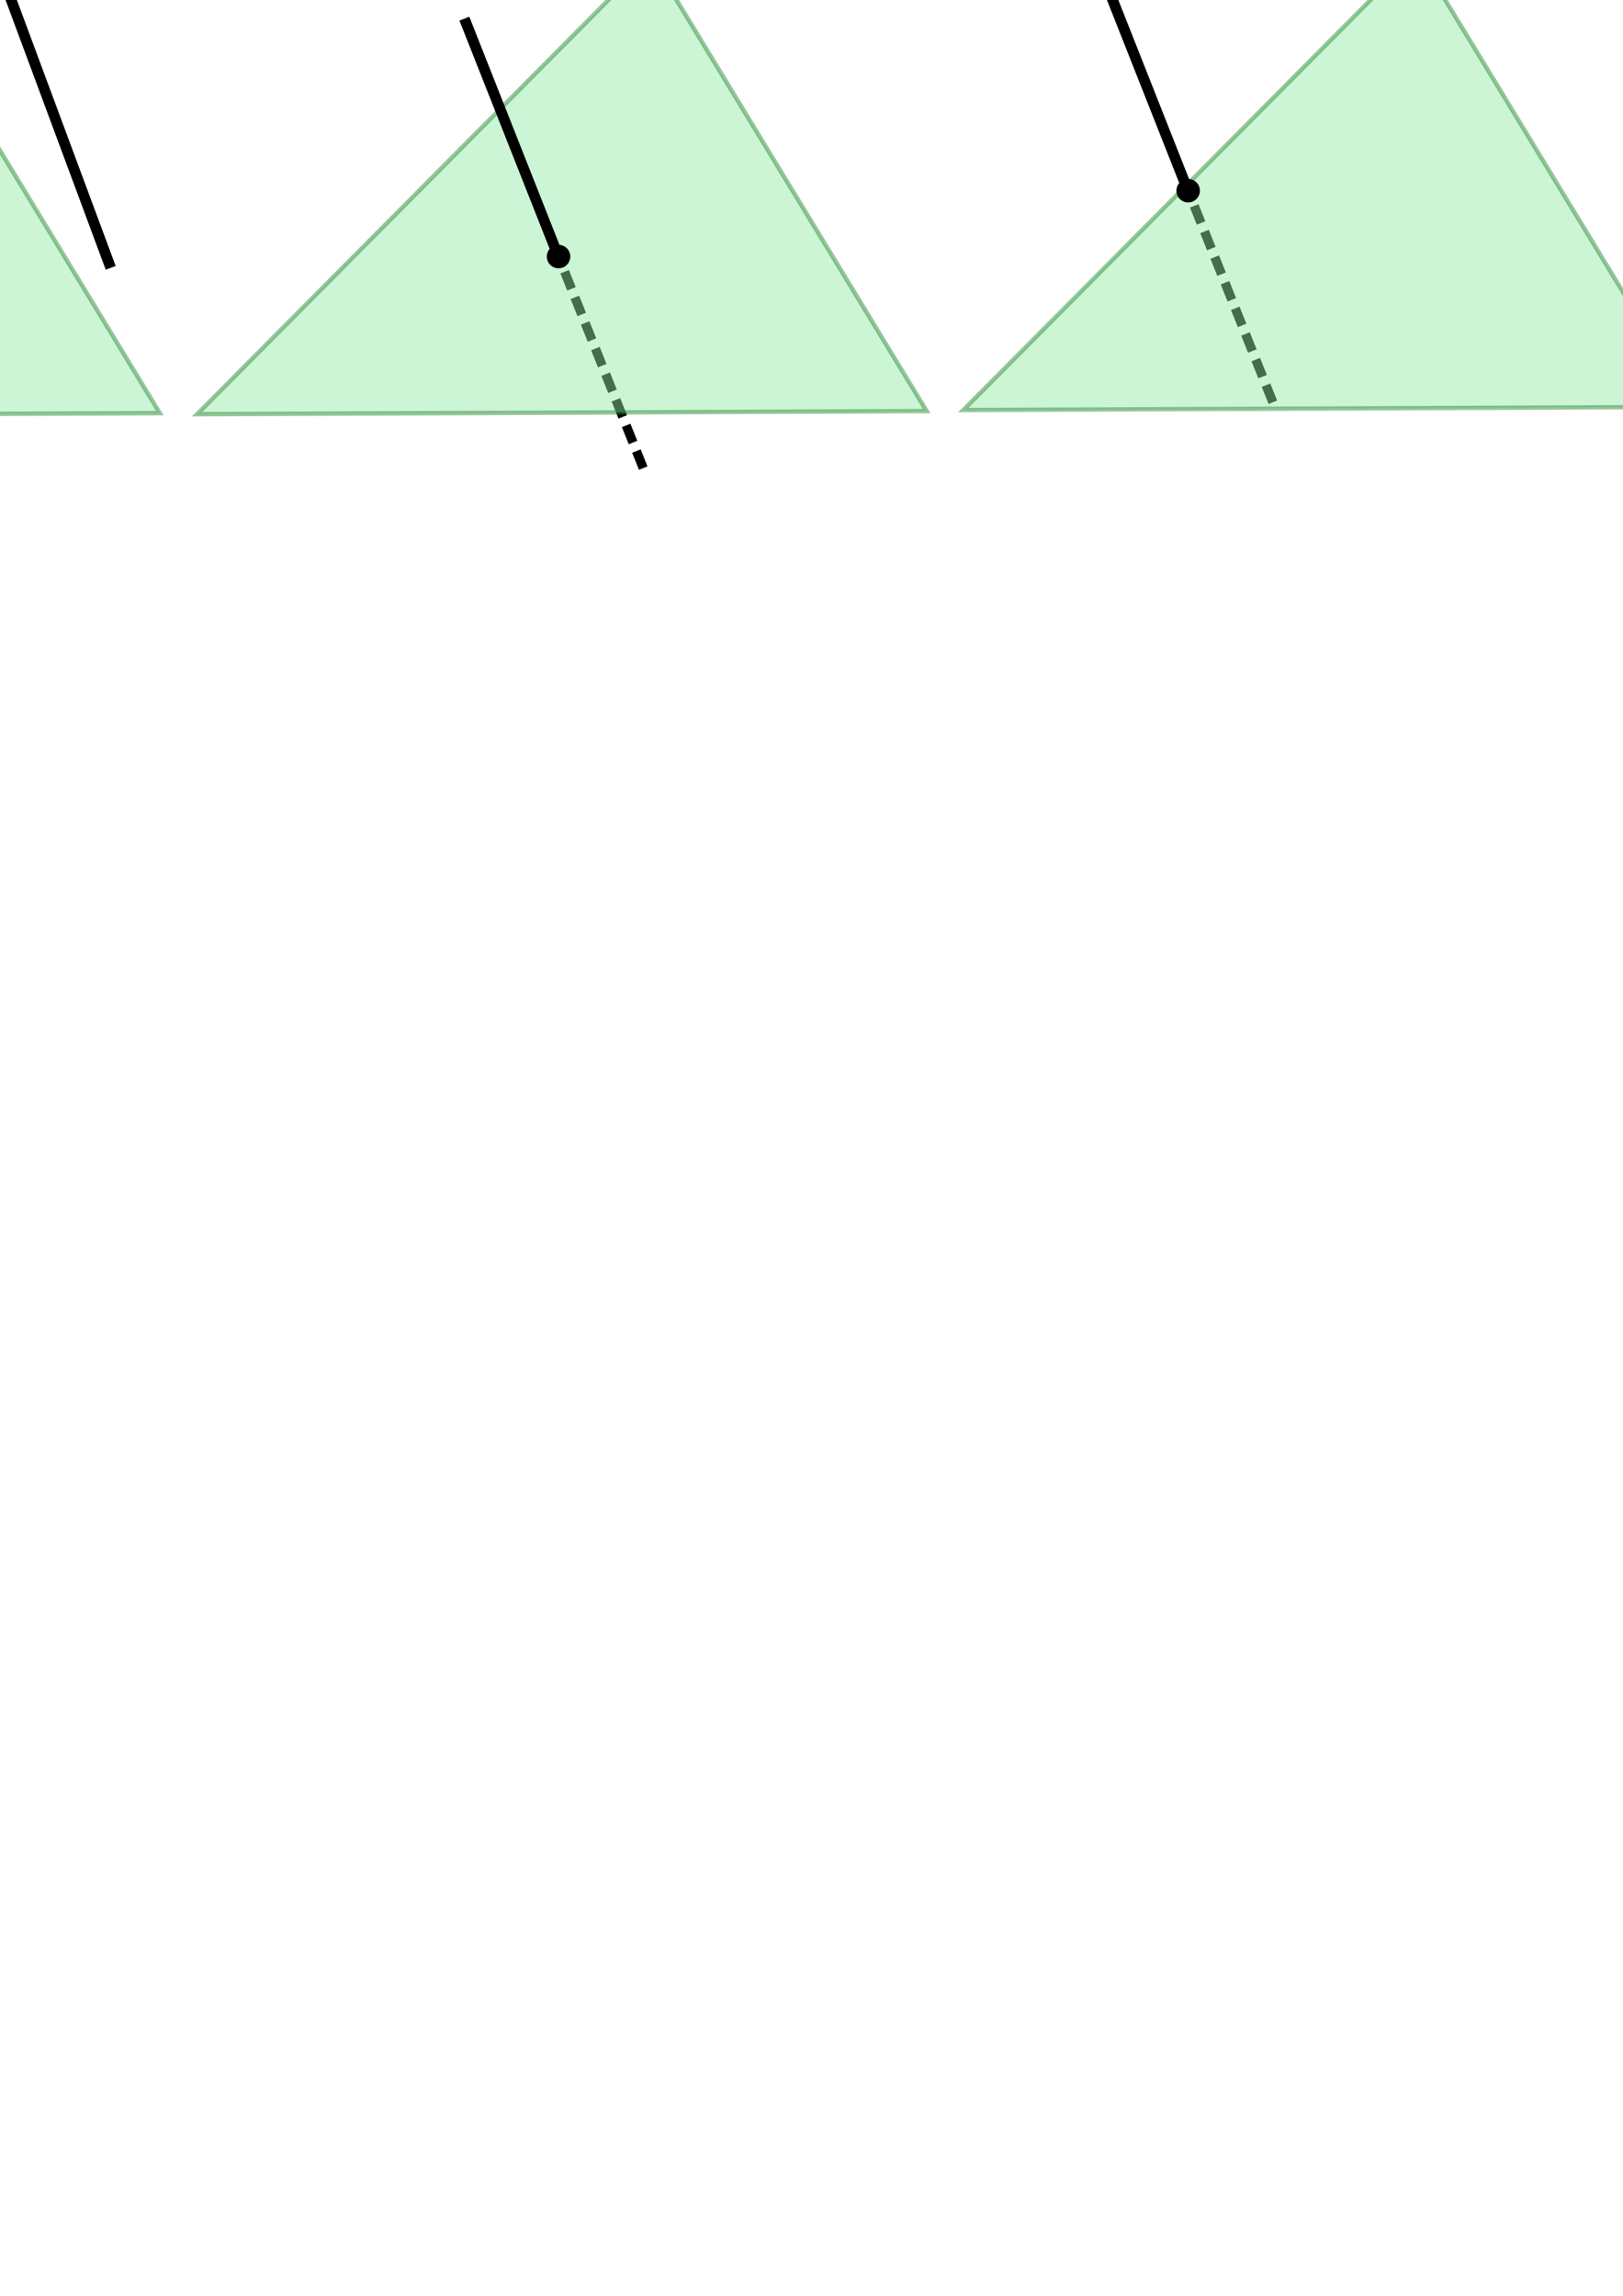 <?xml version="1.0" encoding="UTF-8" standalone="no"?>
<!-- Created with Inkscape (http://www.inkscape.org/) -->

<svg
   xmlns:ns0="http://www.iki.fi/pav/software/textext/"
   xmlns:dc="http://purl.org/dc/elements/1.1/"
   xmlns:cc="http://creativecommons.org/ns#"
   xmlns:rdf="http://www.w3.org/1999/02/22-rdf-syntax-ns#"
   xmlns:svg="http://www.w3.org/2000/svg"
   xmlns="http://www.w3.org/2000/svg"
   xmlns:sodipodi="http://sodipodi.sourceforge.net/DTD/sodipodi-0.dtd"
   xmlns:inkscape="http://www.inkscape.org/namespaces/inkscape"
   width="744.094"
   height="1052.362"
   id="svg2"
   version="1.1"
   inkscape:version="0.91 r13725"
   sodipodi:docname="1d-2d_cases.svg">
  <sodipodi:namedview
     id="base"
     pagecolor="#ffffff"
     bordercolor="#666666"
     borderopacity="1.0"
     inkscape:pageopacity="0.0"
     inkscape:pageshadow="2"
     inkscape:zoom="0.70000001"
     inkscape:cx="245.13388"
     inkscape:cy="669.84798"
     inkscape:document-units="px"
     inkscape:current-layer="layer1"
     showgrid="false"
     showguides="true"
     inkscape:guide-bbox="true"
     inkscape:window-width="1920"
     inkscape:window-height="1141"
     inkscape:window-x="0"
     inkscape:window-y="0"
     inkscape:window-maximized="1">
    <sodipodi:guide
       id="guide4605"
       orientation="0,1"
       position="-152.857,1051.429" />
  </sodipodi:namedview>
  <defs
     id="defs4">
    <marker
       style="overflow:visible"
       id="Arrow1Mstart"
       refX="0.0"
       refY="0.0"
       orient="auto"
       inkscape:stockid="Arrow1Mstart">
      <path
         transform="scale(0.4) translate(10,0)"
         style="fill-rule:evenodd;stroke:#000000;stroke-width:1.0pt"
         d="M 0.0,0.0 L 5.0,-5.0 L -12.5,0.0 L 5.0,5.0 L 0.0,0.0 z "
         id="path3805" />
    </marker>
    <marker
       style="overflow:visible;"
       id="Arrow1Mend"
       refX="0.0"
       refY="0.0"
       orient="auto"
       inkscape:stockid="Arrow1Mend">
      <path
         transform="scale(0.4) rotate(180) translate(10,0)"
         style="fill-rule:evenodd;stroke:#000000;stroke-width:1.0pt;"
         d="M 0.0,0.0 L 5.0,-5.0 L -12.5,0.0 L 5.0,5.0 L 0.0,0.0 z "
         id="path3808" />
    </marker>
    <marker
       style="overflow:visible;"
       id="Arrow1Lend"
       refX="0.0"
       refY="0.0"
       orient="auto"
       inkscape:stockid="Arrow1Lend">
      <path
         transform="scale(0.8) rotate(180) translate(12.5,0)"
         style="fill-rule:evenodd;stroke:#000000;stroke-width:1.0pt;"
         d="M 0.0,0.0 L 5.0,-5.0 L -12.5,0.0 L 5.0,5.0 L 0.0,0.0 z "
         id="path3802" />
    </marker>
    <marker
       style="overflow:visible"
       id="Arrow1Mend-3"
       refX="0"
       refY="0"
       orient="auto"
       inkscape:stockid="Arrow1Mend">
      <path
         transform="matrix(-0.4,0,0,-0.4,-4,0)"
         style="fill-rule:evenodd;stroke:#000000;stroke-width:1pt"
         d="M 0,0 5,-5 -12.5,0 5,5 0,0 z"
         id="path3808-3"
         inkscape:connector-curvature="0" />
    </marker>
    <marker
       style="overflow:visible"
       id="Arrow1Mend-6"
       refX="0"
       refY="0"
       orient="auto"
       inkscape:stockid="Arrow1Mend">
      <path
         transform="matrix(-0.4,0,0,-0.4,-4,0)"
         style="fill-rule:evenodd;stroke:#000000;stroke-width:1pt"
         d="M 0,0 5,-5 -12.5,0 5,5 0,0 z"
         id="path3808-2"
         inkscape:connector-curvature="0" />
    </marker>
    <marker
       style="overflow:visible"
       id="Arrow1Mend-7"
       refX="0"
       refY="0"
       orient="auto"
       inkscape:stockid="Arrow1Mend">
      <path
         transform="matrix(-0.4,0,0,-0.4,-4,0)"
         style="fill-rule:evenodd;stroke:#000000;stroke-width:1pt"
         d="M 0,0 5,-5 -12.5,0 5,5 0,0 z"
         id="path3808-31"
         inkscape:connector-curvature="0" />
    </marker>
    <marker
       style="overflow:visible"
       id="Arrow1Mend-66"
       refX="0"
       refY="0"
       orient="auto"
       inkscape:stockid="Arrow1Mend">
      <path
         transform="matrix(-0.4,0,0,-0.4,-4,0)"
         style="fill-rule:evenodd;stroke:#000000;stroke-width:1pt"
         d="M 0,0 5,-5 -12.5,0 5,5 0,0 z"
         id="path3808-28"
         inkscape:connector-curvature="0" />
    </marker>
    <marker
       style="overflow:visible"
       id="Arrow1Mend-4"
       refX="0"
       refY="0"
       orient="auto"
       inkscape:stockid="Arrow1Mend">
      <path
         transform="matrix(-0.4,0,0,-0.4,-4,0)"
         style="fill-rule:evenodd;stroke:#000000;stroke-width:1pt"
         d="M 0,0 5,-5 -12.5,0 5,5 0,0 z"
         id="path3808-8"
         inkscape:connector-curvature="0" />
    </marker>
    <marker
       style="overflow:visible"
       id="marker4733"
       refX="0"
       refY="0"
       orient="auto"
       inkscape:stockid="Arrow1Mend">
      <path
         transform="matrix(-0.4,0,0,-0.4,-4,0)"
         style="fill-rule:evenodd;stroke:#000000;stroke-width:1pt"
         d="M 0,0 5,-5 -12.5,0 5,5 0,0 z"
         id="path4735"
         inkscape:connector-curvature="0" />
    </marker>
    <marker
       style="overflow:visible"
       id="marker4737"
       refX="0"
       refY="0"
       orient="auto"
       inkscape:stockid="Arrow1Mend">
      <path
         transform="matrix(-0.4,0,0,-0.4,-4,0)"
         style="fill-rule:evenodd;stroke:#000000;stroke-width:1pt"
         d="M 0,0 5,-5 -12.5,0 5,5 0,0 z"
         id="path4739"
         inkscape:connector-curvature="0" />
    </marker>
    <marker
       style="overflow:visible"
       id="marker4741"
       refX="0"
       refY="0"
       orient="auto"
       inkscape:stockid="Arrow1Mend">
      <path
         transform="matrix(-0.4,0,0,-0.4,-4,0)"
         style="fill-rule:evenodd;stroke:#000000;stroke-width:1pt"
         d="M 0,0 5,-5 -12.5,0 5,5 0,0 z"
         id="path4743"
         inkscape:connector-curvature="0" />
    </marker>
    <marker
       style="overflow:visible"
       id="Arrow1Mend-47"
       refX="0"
       refY="0"
       orient="auto"
       inkscape:stockid="Arrow1Mend">
      <path
         transform="matrix(-0.4,0,0,-0.4,-4,0)"
         style="fill-rule:evenodd;stroke:#000000;stroke-width:1pt"
         d="M 0,0 5,-5 -12.5,0 5,5 0,0 z"
         id="path3808-9"
         inkscape:connector-curvature="0" />
    </marker>
    <marker
       style="overflow:visible"
       id="marker4802"
       refX="0"
       refY="0"
       orient="auto"
       inkscape:stockid="Arrow1Mend">
      <path
         transform="matrix(-0.4,0,0,-0.4,-4,0)"
         style="fill-rule:evenodd;stroke:#000000;stroke-width:1pt"
         d="M 0,0 5,-5 -12.5,0 5,5 0,0 z"
         id="path4804"
         inkscape:connector-curvature="0" />
    </marker>
    <marker
       style="overflow:visible"
       id="marker4806"
       refX="0"
       refY="0"
       orient="auto"
       inkscape:stockid="Arrow1Mend">
      <path
         transform="matrix(-0.4,0,0,-0.4,-4,0)"
         style="fill-rule:evenodd;stroke:#000000;stroke-width:1pt"
         d="M 0,0 5,-5 -12.5,0 5,5 0,0 z"
         id="path4808"
         inkscape:connector-curvature="0" />
    </marker>
    <marker
       style="overflow:visible"
       id="marker4810"
       refX="0"
       refY="0"
       orient="auto"
       inkscape:stockid="Arrow1Mend">
      <path
         transform="matrix(-0.4,0,0,-0.4,-4,0)"
         style="fill-rule:evenodd;stroke:#000000;stroke-width:1pt"
         d="M 0,0 5,-5 -12.5,0 5,5 0,0 z"
         id="path4812"
         inkscape:connector-curvature="0" />
    </marker>
  </defs>
  <g
     inkscape:label="Layer 1"
     inkscape:groupmode="layer"
     id="layer1">
    <path
       sodipodi:nodetypes="cc"
       inkscape:connector-curvature="0"
       id="path3793-5-4"
       d="M 294.907,214.576 258.598,123.878"
       style="fill:none;stroke:#000000;stroke-width:4.216;stroke-linecap:butt;stroke-miterlimit:4;stroke-dasharray:8.431, 4.216;stroke-dashoffset:0;stroke-opacity:1;marker-end:none" />
    <path
       sodipodi:nodetypes="cccc"
       inkscape:connector-curvature="0"
       id="path4488"
       d="M 90.357,189.864 424.862,188.437 298.293,-19.499 Z"
       style="opacity:0.468;fill:#8fe9a3;fill-opacity:1;fill-rule:evenodd;stroke:#20822d;stroke-width:2;stroke-miterlimit:4;stroke-dasharray:none;stroke-opacity:1" />
    <path
       inkscape:connector-curvature="0"
       id="path3021"
       d="m 143.174,98.982 117.053,0 -61.857,-89.455 z"
       style="opacity:0;fill:#000000;fill-opacity:1;fill-rule:evenodd;stroke:#000000;stroke-width:2.598;stroke-linecap:round;stroke-miterlimit:4;stroke-dasharray:none;stroke-dashoffset:0;stroke-opacity:1" />
    <path
       sodipodi:nodetypes="cc"
       inkscape:connector-curvature="0"
       id="path3793-5"
       d="M 257.267,120.796 212.903,8.545"
       style="fill:none;stroke:#000000;stroke-width:4.868;stroke-linecap:butt;stroke-miterlimit:4;stroke-dasharray:none;stroke-dashoffset:0;stroke-opacity:1" />
    <circle
       r="5.383"
       cy="117.607"
       cx="256.079"
       id="path4719"
       style="fill:#000000;fill-opacity:1;fill-rule:evenodd;stroke:none" />
    <g
       id="g6643"
       transform="translate(597,-70.711)" />
    <g
       id="g7488"
       transform="translate(230.315,2.02)" />
    <g
       id="g4352"
       transform="translate(-45.714,-7.143)">
      <path
         style="fill:none;stroke:#000000;stroke-width:4.216;stroke-linecap:butt;stroke-miterlimit:4;stroke-dasharray:8.431, 4.216;stroke-dashoffset:0;stroke-opacity:1;marker-end:none"
         d="M 629.273,191.529 592.964,100.831"
         id="path3793-5-4-9"
         inkscape:connector-curvature="0"
         sodipodi:nodetypes="cc" />
      <path
         style="opacity:0.468;fill:#8fe9a3;fill-opacity:1;fill-rule:evenodd;stroke:#20822d;stroke-width:2;stroke-miterlimit:4;stroke-dasharray:none;stroke-opacity:1"
         d="M 487.352,195.101 821.857,193.674 695.288,-14.262 Z"
         id="path4488-3"
         inkscape:connector-curvature="0"
         sodipodi:nodetypes="cccc" />
      <path
         style="opacity:0;fill:#000000;fill-opacity:1;fill-rule:evenodd;stroke:#000000;stroke-width:2.598;stroke-linecap:round;stroke-miterlimit:4;stroke-dasharray:none;stroke-dashoffset:0;stroke-opacity:1"
         d="m 540.169,104.219 117.053,0 -61.857,-89.455 z"
         id="path3021-3"
         inkscape:connector-curvature="0" />
      <path
         style="fill:none;stroke:#000000;stroke-width:4.868;stroke-linecap:butt;stroke-miterlimit:4;stroke-dasharray:none;stroke-dashoffset:0;stroke-opacity:1"
         d="M 591.633,97.749 547.269,-14.503"
         id="path3793-5-8"
         inkscape:connector-curvature="0"
         sodipodi:nodetypes="cc" />
      <circle
         style="fill:#000000;fill-opacity:1;fill-rule:evenodd;stroke:none"
         id="path4719-0"
         cx="590.445"
         cy="94.56"
         r="5.383" />
    </g>
    <g
       id="g4425">
      <path
         style="opacity:0.468;fill:#8fe9a3;fill-opacity:1;fill-rule:evenodd;stroke:#20822d;stroke-width:2;stroke-miterlimit:4;stroke-dasharray:none;stroke-opacity:1"
         d="M 791.638,185.101 1126.143,183.674 999.573,-24.262 Z"
         id="path4488-6"
         inkscape:connector-curvature="0"
         sodipodi:nodetypes="cccc" />
      <path
         style="fill:none;stroke:#000000;stroke-width:4.216;stroke-linecap:butt;stroke-miterlimit:4;stroke-dasharray:8.431, 4.216;stroke-dashoffset:0;stroke-opacity:1;marker-end:none"
         d="m 937.395,156.917 59.017,-169.944"
         id="path3793-5-4-5"
         inkscape:connector-curvature="0"
         sodipodi:nodetypes="cc" />
      <path
         style="opacity:0;fill:#000000;fill-opacity:1;fill-rule:evenodd;stroke:#000000;stroke-width:2.598;stroke-linecap:round;stroke-miterlimit:4;stroke-dasharray:none;stroke-dashoffset:0;stroke-opacity:1"
         d="m 844.455,94.219 117.053,0 -61.857,-89.455 z"
         id="path3021-6"
         inkscape:connector-curvature="0" />
      <path
         style="fill:none;stroke:#000000;stroke-width:4.868;stroke-linecap:butt;stroke-miterlimit:4;stroke-dasharray:none;stroke-dashoffset:0;stroke-opacity:1"
         d="m 997.742,-16.109 25.079,-71.538"
         id="path3793-5-40"
         inkscape:connector-curvature="0"
         sodipodi:nodetypes="cc" />
      <circle
         transform="scale(-1,1)"
         style="fill:#000000;fill-opacity:1;fill-rule:evenodd;stroke:none"
         id="path4719-04"
         cx="-998.931"
         cy="-19.299"
         r="5.383" />
    </g>
    <g
       id="g4420">
      <path
         style="opacity:0.468;fill:#8fe9a3;fill-opacity:1;fill-rule:evenodd;stroke:#20822d;stroke-width:2;stroke-miterlimit:4;stroke-dasharray:none;stroke-opacity:1"
         d="M -261.219,190.815 73.286,189.388 -53.284,-18.548 Z"
         id="path4488-2"
         inkscape:connector-curvature="0"
         sodipodi:nodetypes="cccc" />
      <path
         style="opacity:0;fill:#000000;fill-opacity:1;fill-rule:evenodd;stroke:#000000;stroke-width:2.598;stroke-linecap:round;stroke-miterlimit:4;stroke-dasharray:none;stroke-dashoffset:0;stroke-opacity:1"
         d="m -208.403,99.933 117.053,0 -61.857,-89.455 z"
         id="path3021-67"
         inkscape:connector-curvature="0" />
      <path
         style="fill:none;stroke:#000000;stroke-width:4.868;stroke-linecap:butt;stroke-miterlimit:4;stroke-dasharray:none;stroke-dashoffset:0;stroke-opacity:1"
         d="M 50.754,122.774 -12.182,-46.621"
         id="path3793-5-9"
         inkscape:connector-curvature="0"
         sodipodi:nodetypes="cc" />
    </g>
    <g
       style="font-style:normal;font-variant:normal;font-weight:normal;font-stretch:normal;letter-spacing:normal;word-spacing:normal;text-anchor:start;fill:none;fill-opacity:1;fill-rule:evenodd;stroke:#000000;stroke-linecap:butt;stroke-linejoin:miter;stroke-miterlimit:10.433;stroke-dasharray:none;stroke-dashoffset:0;stroke-opacity:1"
       id="content"
       transform="matrix(4.394,0,0,-4.394,-1250.201,3095.639)"
       xml:space="preserve"
       stroke-miterlimit="10.433"
       font-style="normal"
       font-variant="normal"
       font-weight="normal"
       font-stretch="normal"
       font-size-adjust="none"
       letter-spacing="normal"
       word-spacing="normal"
       ns0:text="(a)"
       ns0:preamble="/home/jb/Projekty/16_konference/Liblice/prezentace/graphics/preambule.tex"><path
         style="fill:#000000;stroke-width:0"
         inkscape:connector-curvature="0"
         d="m 226.73,704.73 0,0.01 0,0 0,0.01 0,0 0,0 0,0 0,0.01 -0.01,0 0,0.01 0,0 0,0 0,0.01 -0.01,0 0,0.01 -0.01,0 0,0.01 -0.01,0.01 0,0 0,0.01 -0.01,0 0,0.01 0,0 -0.01,0.01 0,0 -0.01,0 0,0.01 -0.01,0 0,0.01 -0.01,0 0,0.01 -0.01,0.01 0,0 -0.01,0.01 0,0 -0.01,0.01 -0.01,0.01 0,0 -0.01,0.01 -0.01,0.01 0,0.01 -0.01,0 -0.01,0.01 c -1.24,1.26 -1.56,3.14 -1.56,4.66 0,1.74 0.38,3.47 1.6,4.72 0.13,0.12 0.13,0.14 0.13,0.16 0,0.08 -0.04,0.1 -0.1,0.1 -0.1,0 -1,-0.67 -1.58,-1.94 -0.51,-1.09 -0.63,-2.2 -0.63,-3.04 0,-0.77 0.11,-1.98 0.66,-3.1 0.59,-1.23 1.45,-1.88 1.55,-1.88 0.06,0 0.1,0.03 0.1,0.1 z"
         id="path4491" /><path
         style="fill:#000000;stroke-width:0"
         inkscape:connector-curvature="0"
         d="m 230.63,707.88 0,-0.04 0.01,-0.03 0.01,-0.04 0,-0.04 0.01,-0.04 0.01,-0.03 0.02,-0.04 0.01,-0.04 0.01,-0.03 0.02,-0.04 0.02,-0.03 0.02,-0.03 0.02,-0.04 0.02,-0.03 0.02,-0.03 0.03,-0.03 0.02,-0.03 0.03,-0.02 0.02,-0.03 0.03,-0.02 0.03,-0.03 0.03,-0.02 0.04,-0.02 0.03,-0.02 0.04,-0.01 0.03,-0.02 0.04,-0.01 0.04,-0.01 0.04,-0.01 0.04,0 0.04,-0.01 0.04,0 c 0.21,0 0.82,0.14 0.82,0.95 l 0,0.56 -0.25,0 0,-0.56 c 0,-0.58 -0.25,-0.64 -0.36,-0.64 -0.32,0 -0.37,0.45 -0.37,0.5 l 0,1.99 c 0,0.42 0,0.81 -0.35,1.18 -0.39,0.39 -0.89,0.55 -1.37,0.55 -0.81,0 -1.5,-0.47 -1.5,-1.13 0,-0.3 0.2,-0.47 0.46,-0.47 0.28,0 0.45,0.2 0.45,0.46 0,0.12 -0.05,0.45 -0.5,0.46 0.27,0.35 0.75,0.46 1.07,0.46 0.49,0 1.06,-0.39 1.06,-1.28 l 0,-0.37 0,-0.21 0,-0.99 c 0,-0.95 -0.72,-1.29 -1.17,-1.29 -0.49,0 -0.89,0.35 -0.89,0.85 0,0.55 0.41,1.37 2.06,1.43 l 0,0 0,0.21 c -0.51,-0.03 -1.21,-0.06 -1.83,-0.36 -0.75,-0.33 -1,-0.85 -1,-1.29 0,-0.81 0.97,-1.06 1.59,-1.06 0.66,0 1.12,0.4 1.31,0.87 z"
         id="path4493" /><path
         style="fill:#000000;stroke-width:0"
         inkscape:connector-curvature="0"
         d="m 235.17,709.61 0,0.08 0,0.07 0,0.08 -0.01,0.08 0,0.17 -0.02,0.18 -0.01,0.18 -0.02,0.19 -0.03,0.2 -0.03,0.2 -0.04,0.2 -0.05,0.21 -0.05,0.21 -0.06,0.21 -0.07,0.21 -0.08,0.22 -0.05,0.1 -0.04,0.11 -0.05,0.11 -0.05,0.1 c -0.6,1.23 -1.45,1.87 -1.55,1.87 -0.06,0 -0.1,-0.04 -0.1,-0.1 0,-0.02 0,-0.04 0.19,-0.22 0.97,-0.99 1.54,-2.57 1.54,-4.66 0,-1.7 -0.37,-3.45 -1.6,-4.71 -0.13,-0.12 -0.13,-0.14 -0.13,-0.17 0,-0.06 0.04,-0.1 0.1,-0.1 0.1,0 0.99,0.68 1.58,1.95 0.51,1.09 0.63,2.2 0.63,3.03 z"
         id="path4495" /></g>    <g
       style="font-style:normal;font-variant:normal;font-weight:normal;font-stretch:normal;letter-spacing:normal;word-spacing:normal;text-anchor:start;fill:none;fill-opacity:1;fill-rule:evenodd;stroke:#000000;stroke-linecap:butt;stroke-linejoin:miter;stroke-miterlimit:10.433;stroke-dasharray:none;stroke-dashoffset:0;stroke-opacity:1"
       ns0:preamble="/home/jb/Projekty/16_konference/Liblice/prezentace/graphics/preambule.tex"
       ns0:text="(b)"
       text-anchor="start"
       word-spacing="normal"
       letter-spacing="normal"
       font-size-adjust="none"
       font-stretch="normal"
       font-weight="normal"
       font-variant="normal"
       font-style="normal"
       fill-opacity="1"
       fill-rule="evenodd"
       fill="none"
       stroke-opacity="1"
       stroke-dashoffset="0"
       stroke-dasharray="none"
       stroke-miterlimit="10.433"
       stroke-linejoin="miter"
       stroke-linecap="butt"
       stroke="black"
       xml:space="preserve"
       transform="matrix(4.394,0,0,-4.394,-888.238,3093.083)"
       id="g4678"><path
         id="path4680"
         fill="black"
         stroke-width="0"
         d="M226.73,704.73 L226.73,704.74 L226.73,704.74 L226.73,704.75 L226.73,704.75 L226.73,704.75 L226.73,704.75 L226.73,704.76 L226.72,704.76 L226.72,704.77 L226.72,704.77 L226.72,704.77 L226.72,704.78 L226.71,704.78 L226.71,704.79 L226.7,704.79 L226.7,704.8 L226.69,704.81 L226.69,704.81 L226.69,704.82 L226.68,704.82 L226.68,704.83 L226.68,704.83 L226.67,704.84 L226.67,704.84 L226.66,704.84 L226.66,704.85 L226.65,704.85 L226.65,704.86 L226.64,704.86 L226.64,704.87 L226.63,704.88 L226.63,704.88 L226.62,704.89 L226.62,704.89 L226.61,704.9 L226.6,704.91 L226.6,704.91 L226.59,704.92 L226.58,704.93 L226.58,704.94 L226.57,704.94 L226.56,704.95 C225.32,706.21,225,708.09,225,709.61 C225,711.35,225.38,713.08,226.6,714.33 C226.73,714.45,226.73,714.47,226.73,714.49 C226.73,714.57,226.69,714.59,226.63,714.59 C226.53,714.59,225.63,713.92,225.05,712.65 C224.54,711.56,224.42,710.45,224.42,709.61 C224.42,708.84,224.53,707.63,225.08,706.51 C225.67,705.28,226.53,704.63,226.63,704.63 C226.69,704.63,226.73,704.66,226.73,704.73 Z " /><path
         id="path4682"
         fill="black"
         stroke-width="0"
         d="M229.02,710.88 V714.04 L227.59,713.93 V713.62 C228.29,713.62,228.37,713.55,228.37,713.06 V707.12 H228.62 C228.62,707.13,228.71,707.27,228.97,707.74 C229.12,707.51,229.54,707.01,230.28,707.01 L230.24,707.23 C229.79,707.23,229.43,707.47,229.19,707.84 C229.05,708.05,229.05,708.08,229.05,708.26 H229.05 V710.31 C229.05,710.5,229.05,710.51,229.16,710.67 C229.55,711.23,230.1,711.31,230.34,711.31 C230.79,711.31,231.15,711.05,231.38,710.67 C231.64,710.26,231.67,709.69,231.67,709.28 C231.67,708.92,231.65,708.32,231.37,707.87 C231.16,707.56,230.78,707.23,230.24,707.23 L230.28,707.01 C231.46,707.01,232.5,707.99,232.5,709.27 C232.5,710.54,231.52,711.53,230.39,711.53 C229.61,711.53,229.18,711.06,229.02,710.88 Z " /><path
         id="path4684"
         fill="black"
         stroke-width="0"
         d="M235.72,709.61 L235.72,709.69 L235.72,709.76 L235.72,709.84 L235.72,709.92 L235.71,710.09 L235.7,710.27 L235.68,710.45 L235.66,710.64 L235.63,710.84 L235.6,711.04 L235.56,711.24 L235.52,711.45 L235.46,711.66 L235.4,711.87 L235.33,712.08 L235.25,712.3 L235.21,712.4 L235.16,712.51 L235.12,712.62 L235.07,712.72 C234.47,713.95,233.61,714.59,233.51,714.59 C233.45,714.59,233.41,714.55,233.41,714.49 C233.41,714.47,233.41,714.45,233.6,714.27 C234.58,713.28,235.15,711.7,235.15,709.61 C235.15,707.91,234.78,706.16,233.54,704.9 C233.41,704.78,233.41,704.76,233.41,704.73 C233.41,704.67,233.45,704.63,233.51,704.63 C233.61,704.63,234.51,705.31,235.1,706.58 C235.6,707.67,235.72,708.78,235.72,709.61 Z " /></g>    <g
       id="g4830"
       transform="matrix(4.394,0,0,-4.394,-555.381,3093.083)"
       xml:space="preserve"
       stroke="black"
       stroke-linecap="butt"
       stroke-linejoin="miter"
       stroke-miterlimit="10.433"
       stroke-dasharray="none"
       stroke-dashoffset="0"
       stroke-opacity="1"
       fill="none"
       fill-rule="evenodd"
       fill-opacity="1"
       font-style="normal"
       font-variant="normal"
       font-weight="normal"
       font-stretch="normal"
       font-size-adjust="none"
       letter-spacing="normal"
       word-spacing="normal"
       text-anchor="start"
       ns0:text="(c)"
       ns0:preamble="/home/jb/Projekty/16_konference/Liblice/prezentace/graphics/preambule.tex"
       style="font-style:normal;font-variant:normal;font-weight:normal;font-stretch:normal;letter-spacing:normal;word-spacing:normal;text-anchor:start;fill:none;fill-opacity:1;fill-rule:evenodd;stroke:#000000;stroke-linecap:butt;stroke-linejoin:miter;stroke-miterlimit:10.433;stroke-dasharray:none;stroke-dashoffset:0;stroke-opacity:1"><path
         d="M226.73,704.73 L226.73,704.74 L226.73,704.74 L226.73,704.75 L226.73,704.75 L226.73,704.75 L226.73,704.75 L226.73,704.76 L226.72,704.76 L226.72,704.77 L226.72,704.77 L226.72,704.77 L226.72,704.78 L226.71,704.78 L226.71,704.79 L226.7,704.79 L226.7,704.8 L226.69,704.81 L226.69,704.81 L226.69,704.82 L226.68,704.82 L226.68,704.83 L226.68,704.83 L226.67,704.84 L226.67,704.84 L226.66,704.84 L226.66,704.85 L226.65,704.85 L226.65,704.86 L226.64,704.86 L226.64,704.87 L226.63,704.88 L226.63,704.88 L226.62,704.89 L226.62,704.89 L226.61,704.9 L226.6,704.91 L226.6,704.91 L226.59,704.92 L226.58,704.93 L226.58,704.94 L226.57,704.94 L226.56,704.95 C225.32,706.21,225,708.09,225,709.61 C225,711.35,225.38,713.08,226.6,714.33 C226.73,714.45,226.73,714.47,226.73,714.49 C226.73,714.57,226.69,714.59,226.63,714.59 C226.53,714.59,225.63,713.92,225.05,712.65 C224.54,711.56,224.42,710.45,224.42,709.61 C224.42,708.84,224.53,707.63,225.08,706.51 C225.67,705.28,226.53,704.63,226.63,704.63 C226.69,704.63,226.73,704.66,226.73,704.73 Z "
         stroke-width="0"
         fill="black"
         id="path4832" /><path
         d="M228.48,709.29 L228.48,709.37 L228.48,709.44 L228.48,709.51 L228.49,709.58 L228.49,709.65 L228.5,709.72 L228.5,709.78 L228.51,709.85 L228.52,709.91 L228.53,709.97 L228.54,710.03 L228.55,710.09 L228.58,710.2 L228.61,710.3 L228.65,710.4 L228.68,710.49 L228.72,710.57 L228.76,710.65 L228.81,710.73 L228.85,710.8 L228.9,710.86 L228.95,710.92 L229,710.98 L229.05,711.03 L229.11,711.08 L229.16,711.12 L229.22,711.16 L229.28,711.19 L229.33,711.22 L229.39,711.25 L229.44,711.27 L229.5,711.29 L229.56,711.3 L229.61,711.32 L229.67,711.33 L229.72,711.33 L229.77,711.34 L229.82,711.34 C229.91,711.34,230.54,711.33,230.89,710.97 C230.48,710.94,230.42,710.64,230.42,710.51 C230.42,710.25,230.6,710.05,230.88,710.05 C231.14,710.05,231.34,710.22,231.34,710.52 C231.34,711.2,230.58,711.59,229.81,711.59 C228.57,711.59,227.65,710.51,227.65,709.27 C227.65,708,228.63,707.01,229.79,707.01 C231.13,707.01,231.45,708.21,231.45,708.31 C231.45,708.41,231.35,708.41,231.32,708.41 C231.23,708.41,231.21,708.37,231.18,708.31 C230.9,707.38,230.25,707.26,229.88,707.26 C229.35,707.26,228.48,707.69,228.48,709.29 Z "
         stroke-width="0"
         fill="black"
         id="path4834" /><path
         d="M234.61,709.61 L234.61,709.69 L234.61,709.76 L234.61,709.84 L234.61,709.92 L234.6,710.09 L234.59,710.27 L234.57,710.45 L234.55,710.64 L234.52,710.84 L234.49,711.04 L234.45,711.24 L234.41,711.45 L234.35,711.66 L234.29,711.87 L234.22,712.08 L234.14,712.3 L234.1,712.4 L234.05,712.51 L234.01,712.62 L233.96,712.72 C233.36,713.95,232.5,714.59,232.4,714.59 C232.34,714.59,232.3,714.55,232.3,714.49 C232.3,714.47,232.3,714.45,232.49,714.27 C233.47,713.28,234.04,711.7,234.04,709.61 C234.04,707.91,233.67,706.16,232.43,704.9 C232.3,704.78,232.3,704.76,232.3,704.73 C232.3,704.67,232.34,704.63,232.4,704.63 C232.5,704.63,233.4,705.31,233.99,706.58 C234.49,707.67,234.61,708.78,234.61,709.61 Z "
         stroke-width="0"
         fill="black"
         id="path4836" /></g>    <g
       style="font-style:normal;font-variant:normal;font-weight:normal;font-stretch:normal;letter-spacing:normal;word-spacing:normal;text-anchor:start;fill:none;fill-opacity:1;fill-rule:evenodd;stroke:#000000;stroke-linecap:butt;stroke-linejoin:miter;stroke-miterlimit:10.433;stroke-dasharray:none;stroke-dashoffset:0;stroke-opacity:1"
       ns0:preamble="/home/jb/Projekty/16_konference/Liblice/prezentace/graphics/preambule.tex"
       ns0:text="(d)"
       text-anchor="start"
       word-spacing="normal"
       letter-spacing="normal"
       font-size-adjust="none"
       font-stretch="normal"
       font-weight="normal"
       font-variant="normal"
       font-style="normal"
       fill-opacity="1"
       fill-rule="evenodd"
       fill="none"
       stroke-opacity="1"
       stroke-dashoffset="0"
       stroke-dasharray="none"
       stroke-miterlimit="10.433"
       stroke-linejoin="miter"
       stroke-linecap="butt"
       stroke="black"
       xml:space="preserve"
       transform="matrix(4.394,0,0,-4.394,-171.095,3095.94)"
       id="g4982"><path
         id="path4984"
         fill="black"
         stroke-width="0"
         d="M226.73,704.73 L226.73,704.74 L226.73,704.74 L226.73,704.75 L226.73,704.75 L226.73,704.75 L226.73,704.75 L226.73,704.76 L226.72,704.76 L226.72,704.77 L226.72,704.77 L226.72,704.77 L226.72,704.78 L226.71,704.78 L226.71,704.79 L226.7,704.79 L226.7,704.8 L226.69,704.81 L226.69,704.81 L226.69,704.82 L226.68,704.82 L226.68,704.83 L226.68,704.83 L226.67,704.84 L226.67,704.84 L226.66,704.84 L226.66,704.85 L226.65,704.85 L226.65,704.86 L226.64,704.86 L226.64,704.87 L226.63,704.88 L226.63,704.88 L226.62,704.89 L226.62,704.89 L226.61,704.9 L226.6,704.91 L226.6,704.91 L226.59,704.92 L226.58,704.93 L226.58,704.94 L226.57,704.94 L226.56,704.95 C225.32,706.21,225,708.09,225,709.61 C225,711.35,225.38,713.08,226.6,714.33 C226.73,714.45,226.73,714.47,226.73,714.49 C226.73,714.57,226.69,714.59,226.63,714.59 C226.53,714.59,225.63,713.92,225.05,712.65 C224.54,711.56,224.42,710.45,224.42,709.61 C224.42,708.84,224.53,707.63,225.08,706.51 C225.67,705.28,226.53,704.63,226.63,704.63 C226.69,704.63,226.73,704.66,226.73,704.73 Z " /><path
         id="path4986"
         fill="black"
         stroke-width="0"
         d="M231.1,707.67 V707.01 L232.56,707.12 V707.43 C231.86,707.43,231.78,707.5,231.78,707.99 V714.04 L230.35,713.93 V713.62 C231.05,713.62,231.13,713.55,231.13,713.06 V710.91 C230.84,711.27,230.41,711.53,229.87,711.53 L229.91,711.31 C230.26,711.31,230.68,711.16,230.99,710.71 C231.1,710.54,231.1,710.52,231.1,710.34 H231.1 V708.3 C231.1,708.12,231.1,708.1,230.99,707.93 C230.69,707.45,230.24,707.23,229.81,707.23 C229.36,707.23,229,707.49,228.76,707.87 C228.51,708.28,228.48,708.85,228.48,709.26 C228.48,709.62,228.5,710.22,228.78,710.67 C228.99,710.98,229.37,711.31,229.91,711.31 L229.87,711.53 C228.7,711.53,227.65,710.55,227.65,709.26 C227.65,708,228.62,707.01,229.76,707.01 C230.4,707.01,230.85,707.35,231.1,707.67 Z " /><path
         id="path4988"
         fill="black"
         stroke-width="0"
         d="M235.72,709.61 L235.72,709.69 L235.72,709.76 L235.72,709.84 L235.72,709.92 L235.71,710.09 L235.7,710.27 L235.68,710.45 L235.66,710.64 L235.63,710.84 L235.6,711.04 L235.56,711.24 L235.52,711.45 L235.46,711.66 L235.4,711.87 L235.33,712.08 L235.25,712.3 L235.21,712.4 L235.16,712.51 L235.12,712.62 L235.07,712.72 C234.47,713.95,233.61,714.59,233.51,714.59 C233.45,714.59,233.41,714.55,233.41,714.49 C233.41,714.47,233.41,714.45,233.6,714.27 C234.58,713.28,235.15,711.7,235.15,709.61 C235.15,707.91,234.78,706.16,233.54,704.9 C233.41,704.78,233.41,704.76,233.41,704.73 C233.41,704.67,233.45,704.63,233.51,704.63 C233.61,704.63,234.51,705.31,235.1,706.58 C235.6,707.67,235.72,708.78,235.72,709.61 Z " /></g>  </g>
</svg>
